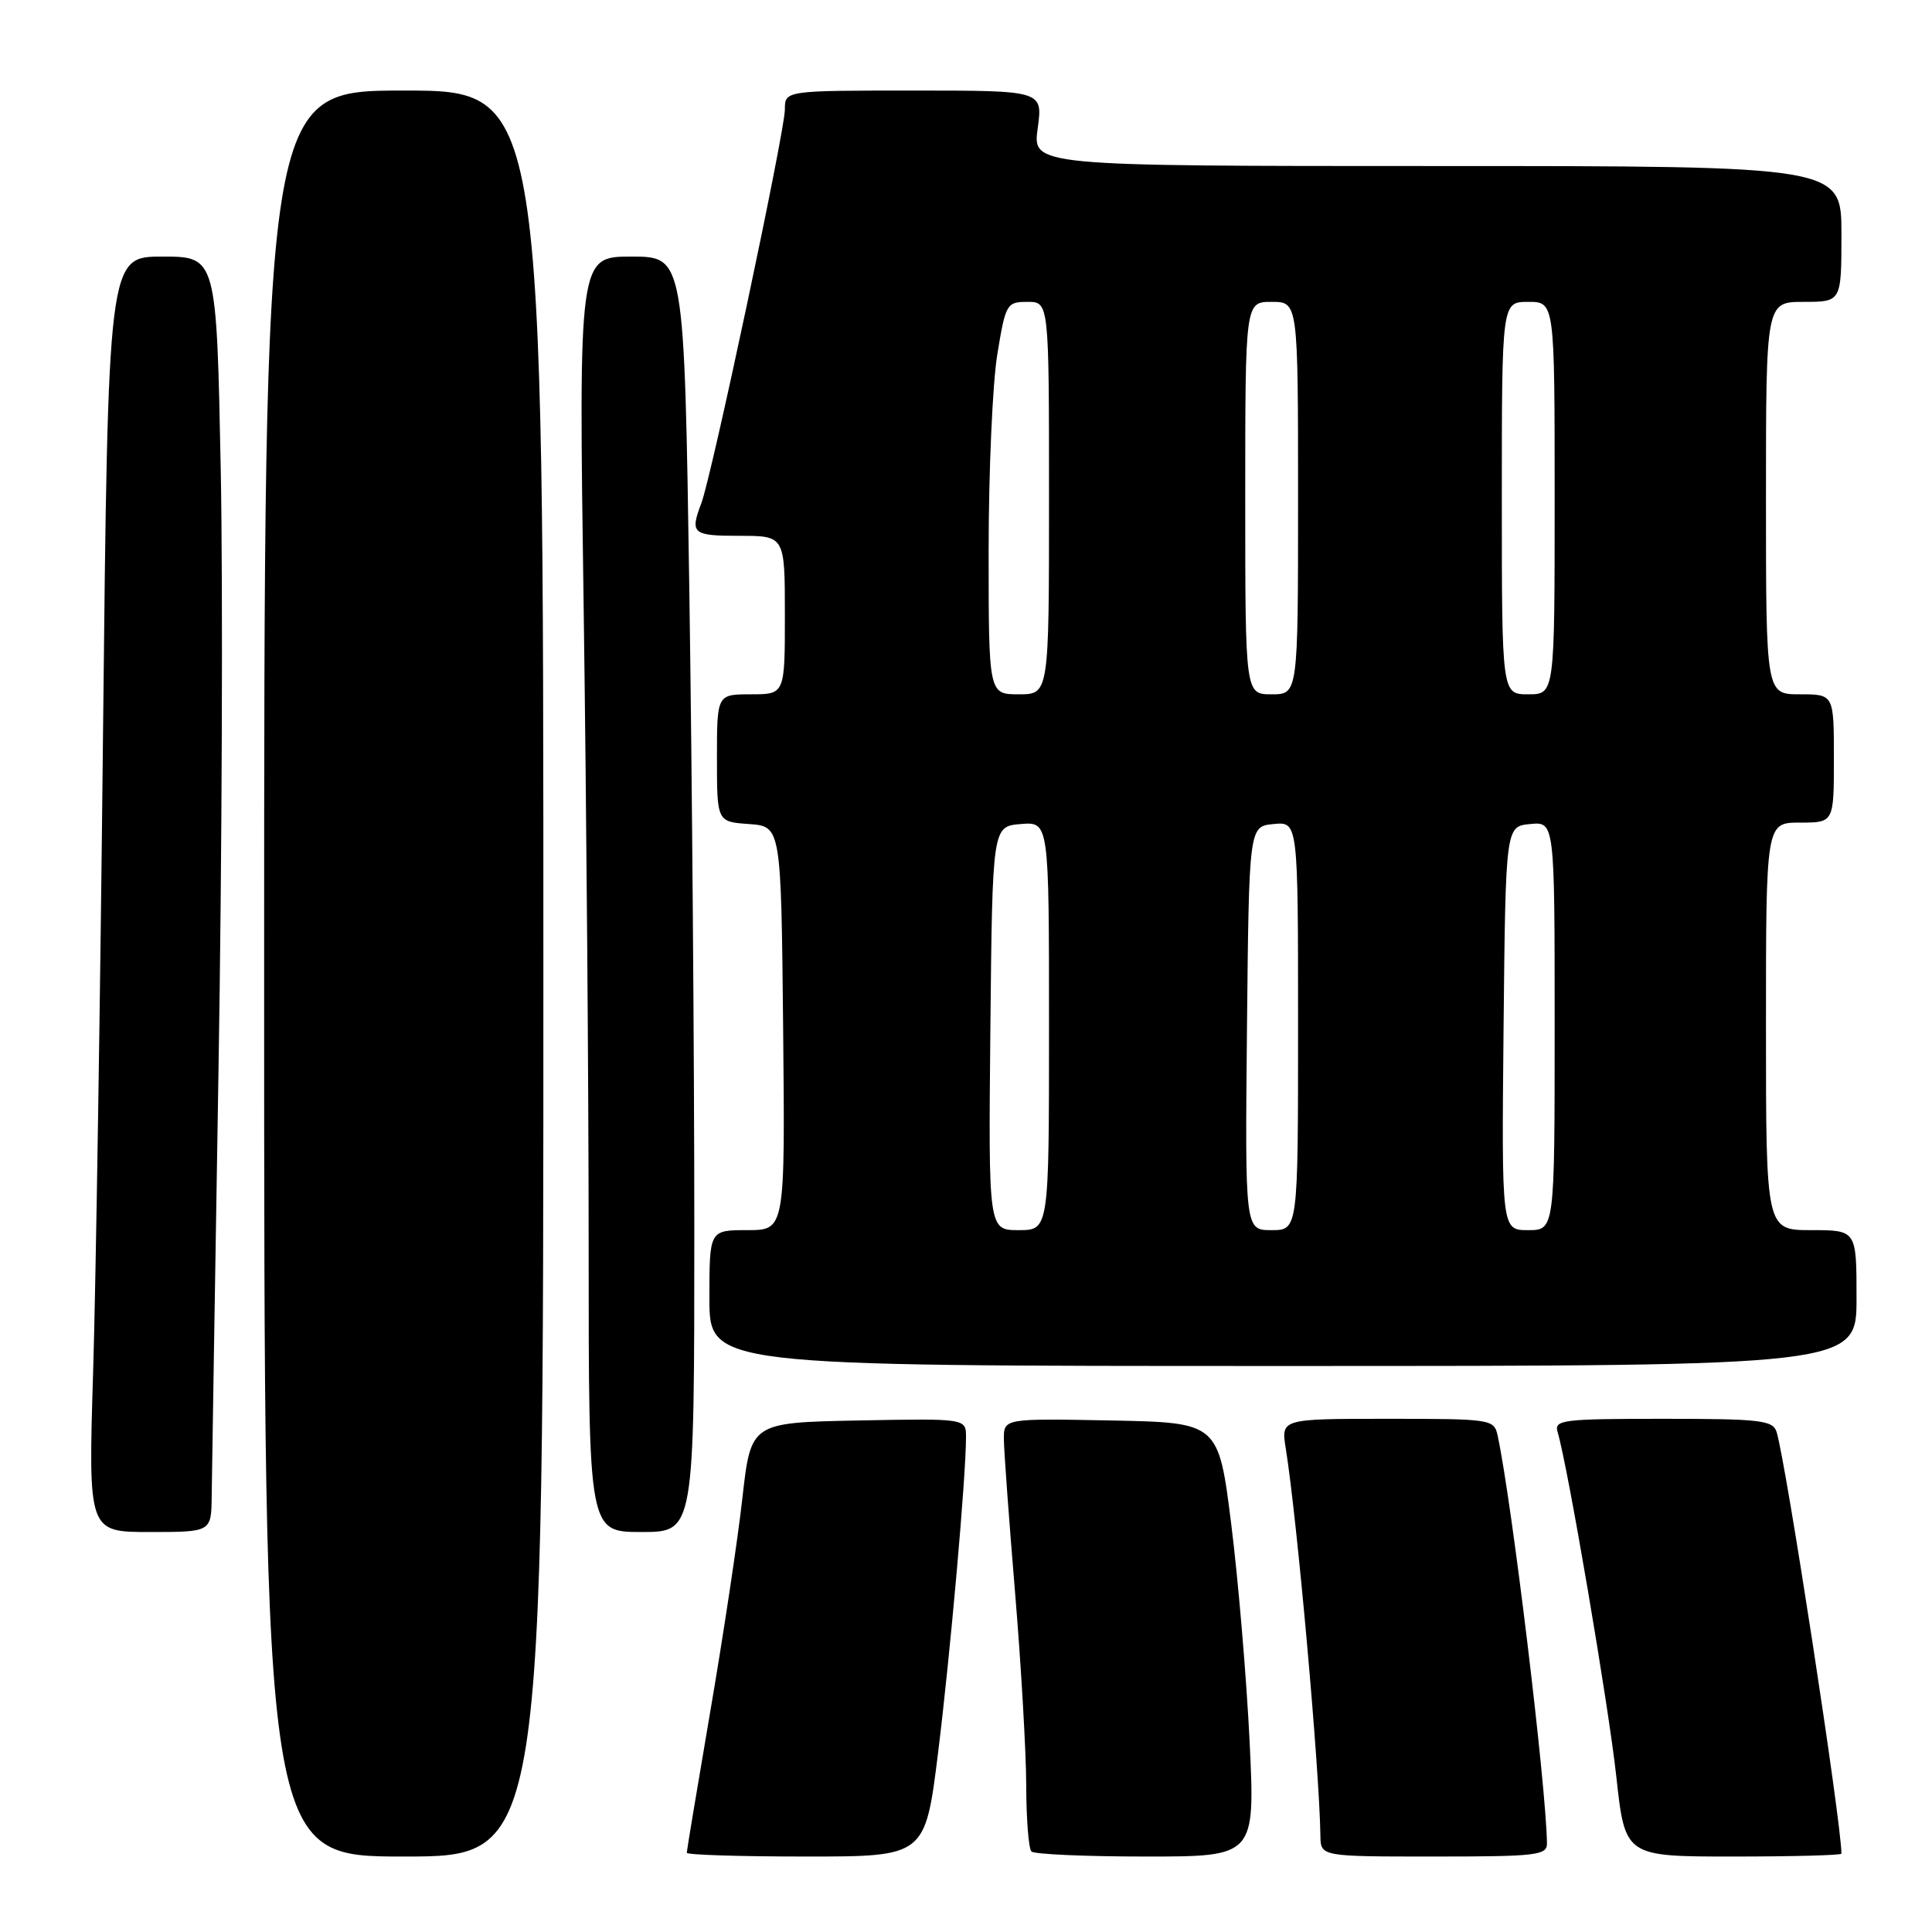 <?xml version="1.0" encoding="UTF-8" standalone="no"?>
<!DOCTYPE svg PUBLIC "-//W3C//DTD SVG 1.1//EN" "http://www.w3.org/Graphics/SVG/1.1/DTD/svg11.dtd" >
<svg xmlns="http://www.w3.org/2000/svg" xmlns:xlink="http://www.w3.org/1999/xlink" version="1.1" viewBox="0 0 256 256">
 <g >
 <path fill="currentColor"
d=" M 72.00 129.00 C 72.00 12.00 72.00 12.00 53.50 12.00 C 35.00 12.00 35.00 12.00 35.00 129.00 C 35.00 246.00 35.00 246.00 53.50 246.00 C 72.00 246.00 72.00 246.00 72.00 129.00 Z  M 124.30 232.25 C 125.92 219.15 128.00 195.70 128.00 190.42 C 128.00 187.95 128.00 187.95 113.75 188.22 C 99.50 188.50 99.50 188.50 98.37 198.50 C 97.76 204.00 95.84 216.71 94.12 226.75 C 92.41 236.79 91.00 245.23 91.00 245.50 C 91.00 245.78 98.11 246.00 106.80 246.00 C 122.59 246.00 122.59 246.00 124.30 232.25 Z  M 165.58 230.75 C 165.17 222.36 164.08 209.43 163.15 202.00 C 161.46 188.50 161.46 188.50 147.23 188.22 C 133.00 187.95 133.00 187.95 133.02 190.72 C 133.03 192.25 133.70 201.38 134.50 211.00 C 135.30 220.62 135.97 232.14 135.98 236.58 C 135.99 241.03 136.30 244.97 136.67 245.33 C 137.03 245.70 143.85 246.00 151.82 246.00 C 166.31 246.00 166.31 246.00 165.58 230.75 Z  M 204.98 244.25 C 204.89 236.72 200.32 198.90 198.45 190.25 C 197.97 188.05 197.67 188.00 183.85 188.00 C 169.74 188.00 169.74 188.00 170.37 191.92 C 171.89 201.41 174.84 234.45 174.96 243.25 C 175.00 246.00 175.00 246.00 190.00 246.00 C 203.63 246.00 205.00 245.84 204.98 244.25 Z  M 244.00 245.62 C 244.00 241.54 236.64 193.68 235.41 189.75 C 234.92 188.19 233.30 188.00 220.37 188.00 C 207.02 188.00 205.91 188.14 206.39 189.75 C 207.74 194.24 213.14 225.95 214.17 235.41 C 215.33 246.00 215.33 246.00 229.67 246.00 C 237.55 246.00 244.00 245.83 244.00 245.62 Z  M 28.05 198.25 C 28.08 195.64 28.49 170.32 28.95 142.00 C 29.42 113.67 29.55 77.79 29.25 62.25 C 28.69 34.00 28.69 34.00 21.50 34.00 C 14.32 34.00 14.32 34.00 13.65 97.25 C 13.29 132.04 12.70 170.06 12.34 181.75 C 11.69 203.00 11.69 203.00 19.85 203.00 C 28.00 203.00 28.00 203.00 28.05 198.25 Z  M 92.00 162.75 C 92.00 140.61 91.70 102.59 91.34 78.25 C 90.67 34.00 90.67 34.00 83.67 34.00 C 76.67 34.00 76.67 34.00 77.34 80.66 C 77.70 106.33 78.00 144.35 78.00 165.16 C 78.00 203.00 78.00 203.00 85.00 203.00 C 92.00 203.00 92.00 203.00 92.00 162.75 Z  M 246.00 172.00 C 246.00 163.00 246.00 163.00 240.00 163.00 C 234.00 163.00 234.00 163.00 234.00 136.00 C 234.00 109.00 234.00 109.00 238.50 109.00 C 243.00 109.00 243.00 109.00 243.00 100.50 C 243.00 92.00 243.00 92.00 238.50 92.00 C 234.00 92.00 234.00 92.00 234.00 66.00 C 234.00 40.00 234.00 40.00 239.00 40.00 C 244.00 40.00 244.00 40.00 244.00 31.00 C 244.00 22.00 244.00 22.00 190.41 22.00 C 136.81 22.00 136.81 22.00 137.50 17.00 C 138.19 12.00 138.19 12.00 121.09 12.00 C 104.00 12.00 104.00 12.00 104.00 14.51 C 104.00 17.41 94.32 63.02 92.93 66.68 C 91.40 70.71 91.74 71.00 98.00 71.00 C 104.00 71.00 104.00 71.00 104.00 81.50 C 104.00 92.00 104.00 92.00 99.50 92.00 C 95.00 92.00 95.00 92.00 95.00 100.44 C 95.00 108.89 95.00 108.89 99.25 109.19 C 103.50 109.50 103.50 109.50 103.77 136.25 C 104.03 163.00 104.03 163.00 99.02 163.00 C 94.00 163.00 94.00 163.00 94.00 172.00 C 94.00 181.00 94.00 181.00 170.00 181.00 C 246.00 181.00 246.00 181.00 246.00 172.00 Z  M 131.23 136.25 C 131.50 109.50 131.50 109.50 135.25 109.19 C 139.00 108.88 139.00 108.88 139.00 135.94 C 139.00 163.00 139.00 163.00 134.98 163.00 C 130.97 163.00 130.97 163.00 131.23 136.25 Z  M 165.23 136.25 C 165.50 109.50 165.50 109.50 168.75 109.19 C 172.00 108.87 172.00 108.87 172.00 135.94 C 172.00 163.00 172.00 163.00 168.48 163.00 C 164.97 163.00 164.97 163.00 165.23 136.25 Z  M 199.23 136.25 C 199.50 109.50 199.50 109.50 202.75 109.19 C 206.00 108.87 206.00 108.87 206.00 135.94 C 206.00 163.00 206.00 163.00 202.48 163.00 C 198.97 163.00 198.97 163.00 199.23 136.25 Z  M 131.00 72.94 C 131.00 62.46 131.52 50.76 132.15 46.94 C 133.25 40.24 133.39 40.00 136.15 40.00 C 139.00 40.00 139.00 40.00 139.00 66.00 C 139.00 92.00 139.00 92.00 135.00 92.00 C 131.00 92.00 131.00 92.00 131.00 72.94 Z  M 165.00 66.00 C 165.00 40.00 165.00 40.00 168.50 40.00 C 172.00 40.00 172.00 40.00 172.00 66.00 C 172.00 92.00 172.00 92.00 168.50 92.00 C 165.00 92.00 165.00 92.00 165.00 66.00 Z  M 199.00 66.00 C 199.00 40.00 199.00 40.00 202.50 40.00 C 206.00 40.00 206.00 40.00 206.00 66.00 C 206.00 92.00 206.00 92.00 202.50 92.00 C 199.00 92.00 199.00 92.00 199.00 66.00 Z "/>
</g>
</svg>